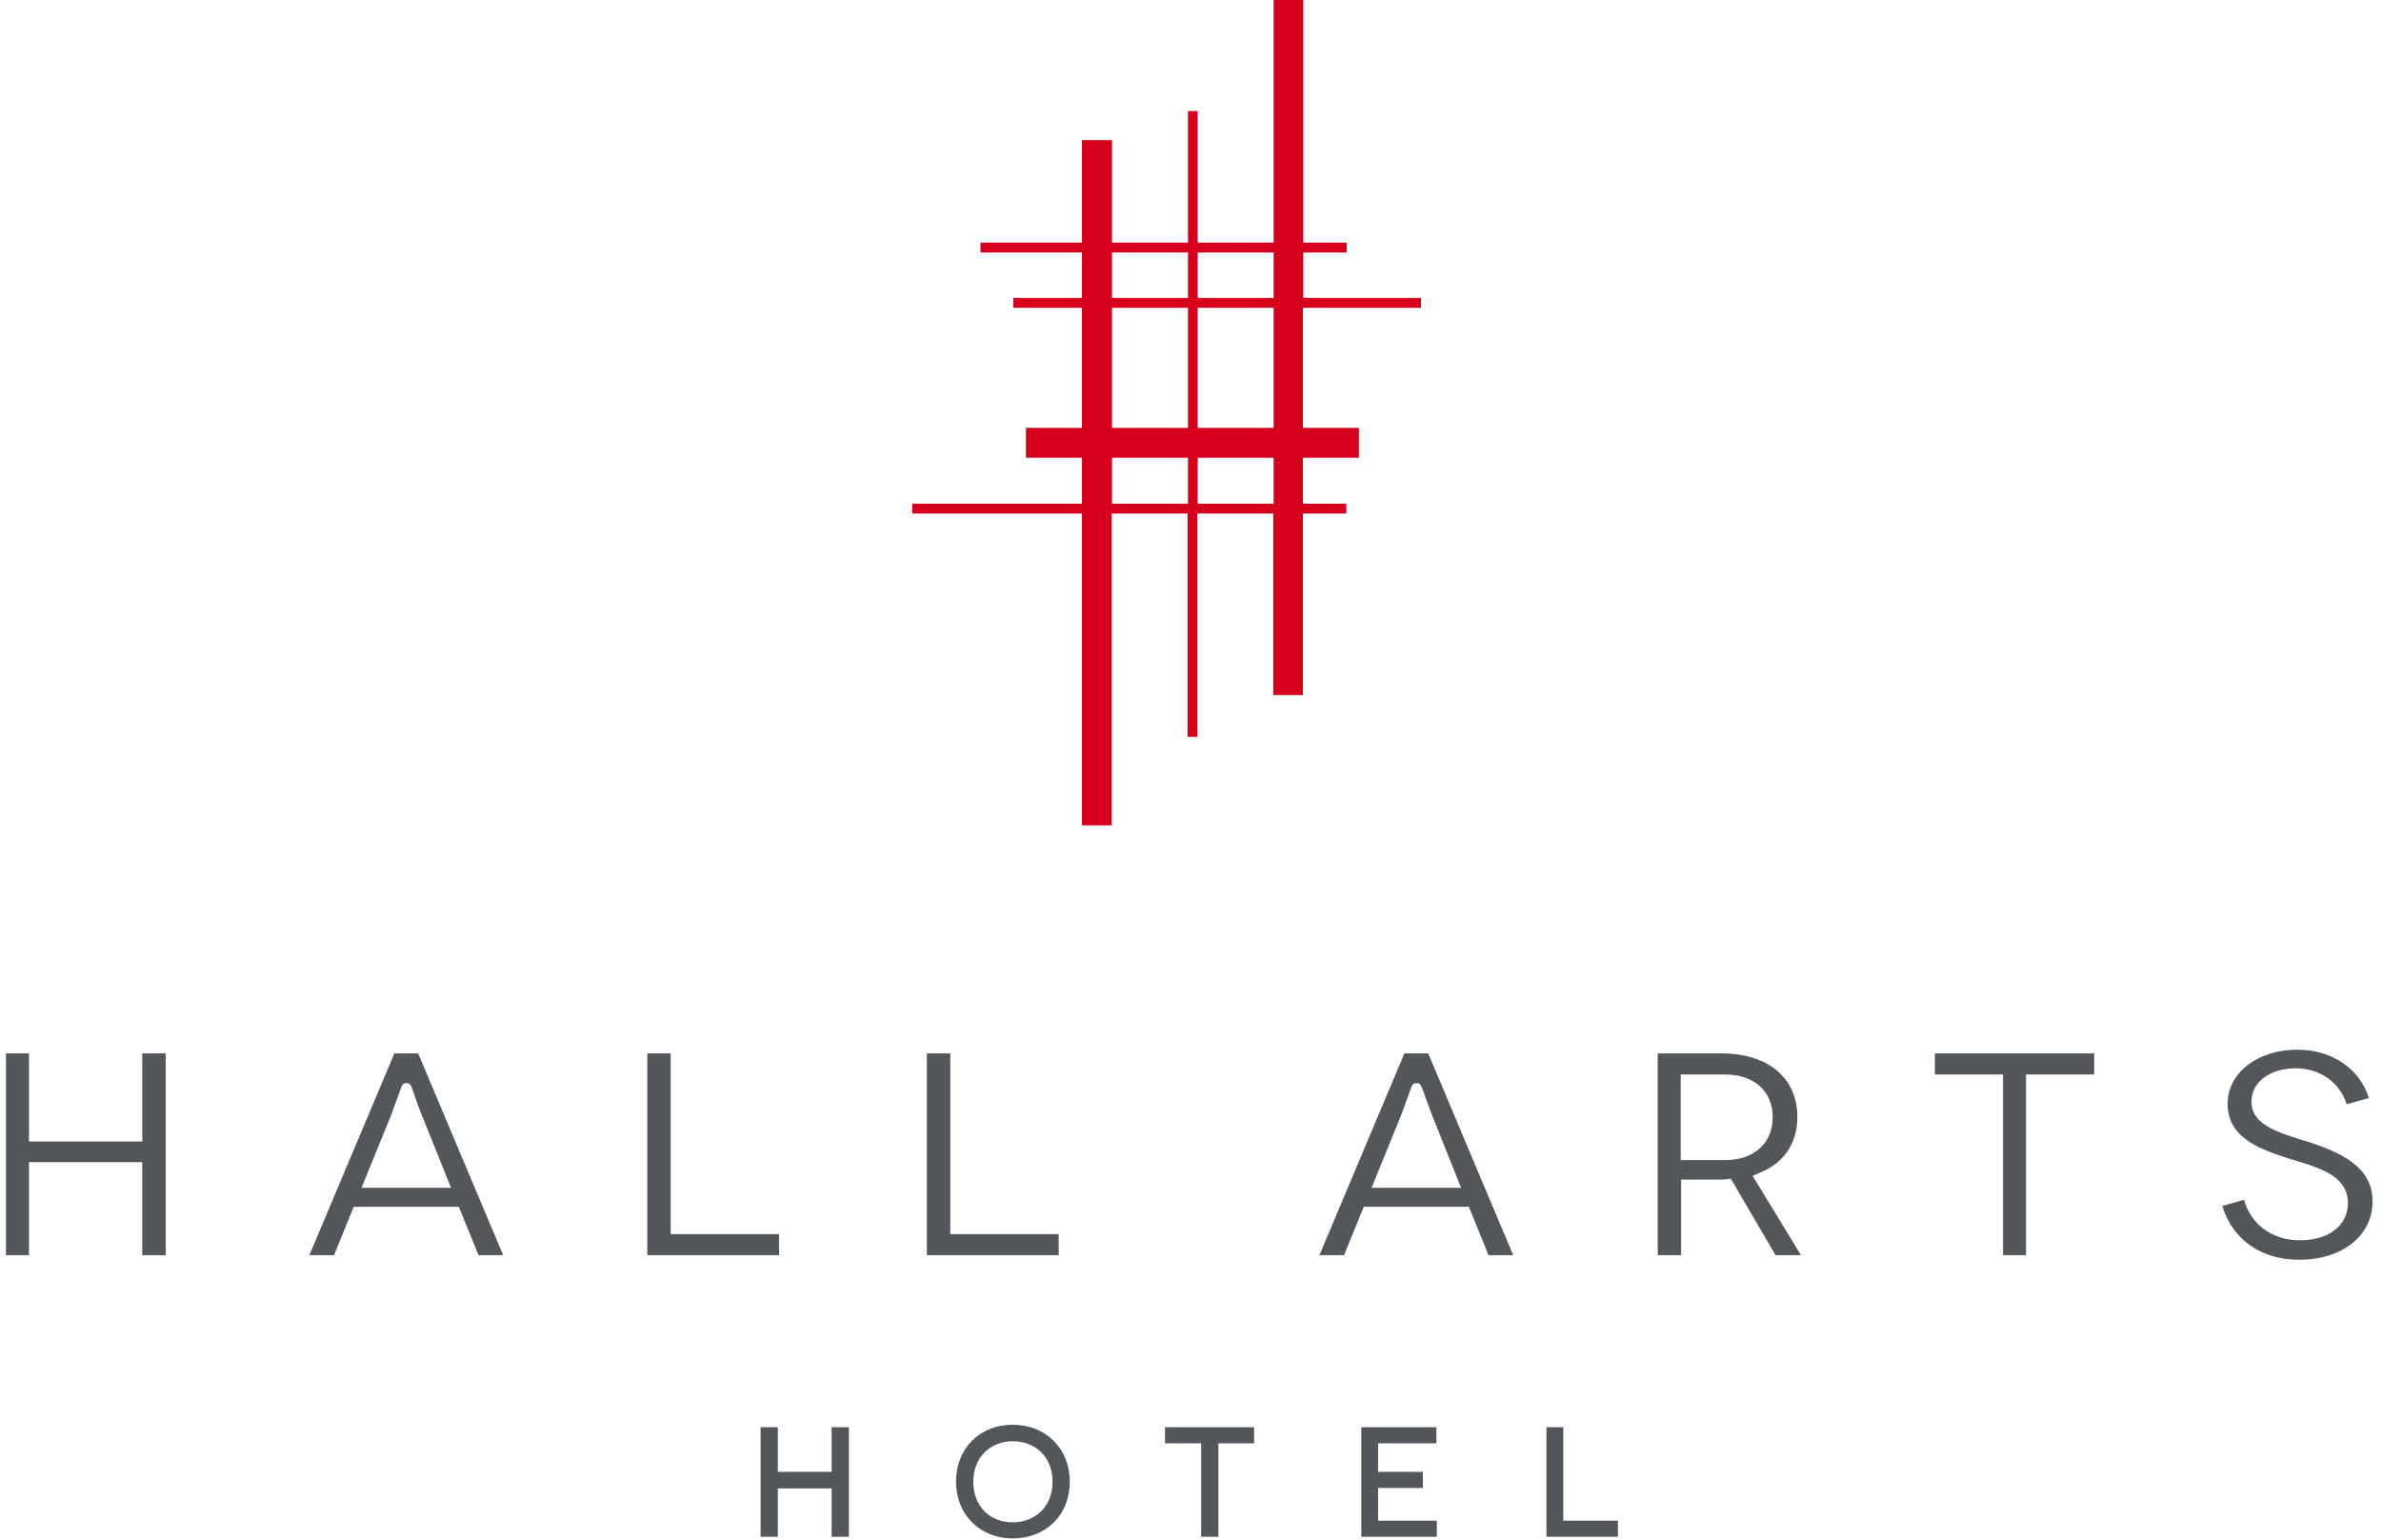 <?xml version="1.0" encoding="UTF-8"?>
<svg width="150px" height="97px" viewBox="0 0 150 97" version="1.1" xmlns="http://www.w3.org/2000/svg" xmlns:xlink="http://www.w3.org/1999/xlink">
    <!-- Generator: sketchtool 50.2 (55047) - http://www.bohemiancoding.com/sketch -->
    <title>713E0918-5BF7-42B7-9E4C-C8EBCA67864A</title>
    <desc>Created with sketchtool.</desc>
    <defs></defs>
    <g id="Home-page" stroke="none" stroke-width="1" fill="none" fill-rule="evenodd">
        <g id="Hallarts-Home-V10" transform="translate(-826, -1014)" fill-rule="nonzero">
            <g id="Solid-Nav" transform="translate(0, 993)">
                <g id="HAll-Logo">
                    <g transform="translate(826.375, 21)">
                        <g id="Group" transform="translate(0, 66)" fill="#53565A">
                            <g id="Shape">
                                <path d="M88.1,0.365 L82.746,13.077 L84.298,13.077 L85.54,10.029 L92.161,10.029 L93.403,13.077 L94.955,13.077 L89.601,0.365 L88.1,0.365 Z M91.67,8.831 L86.031,8.831 L87.919,4.194 C88.075,3.777 88.256,3.282 88.385,2.918 C88.592,2.318 88.618,2.24 88.851,2.24 C89.109,2.24 89.135,2.318 89.342,2.892 C89.471,3.256 89.652,3.751 89.808,4.168 L91.67,8.831 Z"></path>
                                <polygon points="58.018 0.365 58.018 13.077 66.321 13.077 66.321 11.749 59.492 11.749 59.492 0.365"></polygon>
                                <polygon points="131.556 0.365 121.52 0.365 121.52 1.693 125.814 1.693 125.814 13.077 127.262 13.077 127.262 1.693 131.556 1.693"></polygon>
                                <path d="M144.463,13.364 C147.179,13.364 149.093,11.853 149.093,9.691 C149.093,7.45 146.998,6.591 145.058,5.939 L144.696,5.835 C143.04,5.314 141.463,4.819 141.463,3.413 C141.463,2.162 142.627,1.303 144.256,1.303 C145.782,1.303 147.024,2.188 147.464,3.569 L148.86,3.178 C148.291,1.329 146.532,0.13 144.36,0.13 C141.851,0.13 139.962,1.589 139.962,3.543 C139.962,5.653 141.954,6.356 143.403,6.851 C143.687,6.955 143.946,7.034 144.23,7.112 C145.86,7.607 147.541,8.128 147.541,9.795 C147.541,11.202 146.325,12.139 144.541,12.139 C142.549,12.139 141.359,10.915 140.997,9.587 L139.626,9.977 C140.273,12.087 142.058,13.364 144.463,13.364 Z"></path>
                                <path d="M110.397,7.919 C111.975,7.32 112.855,6.07 112.855,4.376 C112.855,1.902 111.018,0.365 108.069,0.365 L104.06,0.365 L104.06,13.077 L105.534,13.077 L105.534,8.31 L108.095,8.31 C108.25,8.31 108.354,8.31 108.457,8.284 L108.664,8.258 L111.484,13.077 L113.087,13.077 L110.035,8.076 L110.397,7.919 Z M108.302,7.086 L105.508,7.086 L105.508,1.693 L108.302,1.693 C110.113,1.693 111.303,2.735 111.303,4.376 C111.303,6.018 110.139,7.086 108.302,7.086 Z"></path>
                                <polygon points="10.062 13.077 10.062 0.365 8.588 0.365 8.588 5.913 1.449 5.913 1.449 0.365 0 0.365 0 13.077 1.449 13.077 1.449 7.216 8.588 7.216 8.588 13.077"></polygon>
                                <path d="M24.469,0.365 L19.115,13.077 L20.667,13.077 L21.909,10.029 L28.53,10.029 L29.772,13.077 L31.324,13.077 L25.97,0.365 L24.469,0.365 Z M28.039,8.831 L22.4,8.831 L24.288,4.194 C24.444,3.777 24.625,3.282 24.754,2.918 C24.961,2.318 24.987,2.24 25.22,2.24 C25.478,2.24 25.504,2.318 25.711,2.918 C25.84,3.282 25.996,3.777 26.177,4.194 L28.039,8.831 Z"></path>
                                <polygon points="40.403 0.365 40.403 13.077 48.706 13.077 48.706 11.749 41.877 11.749 41.877 0.365"></polygon>
                            </g>
                            <g transform="translate(47.335, 23.706)" id="Shape">
                                <polygon points="4.708 4.064 1.293 4.064 1.293 7.112 0.207 7.112 0.207 0.208 1.293 0.208 1.293 3.022 4.682 3.022 4.682 0.208 5.768 0.208 5.768 7.112 4.682 7.112 4.682 4.064"></polygon>
                                <path d="M16.089,0.052 C18.132,0.052 19.684,1.511 19.684,3.647 C19.684,5.783 18.132,7.216 16.089,7.216 C14.071,7.216 12.519,5.757 12.519,3.647 C12.519,1.511 14.045,0.052 16.089,0.052 Z M16.089,6.2 C17.486,6.2 18.598,5.236 18.598,3.647 C18.598,2.058 17.511,1.094 16.089,1.094 C14.692,1.094 13.606,2.084 13.606,3.647 C13.606,5.21 14.666,6.2 16.089,6.2 Z"></path>
                                <polygon points="29.048 1.224 29.048 7.112 27.961 7.112 27.961 1.224 25.685 1.224 25.685 0.208 31.298 0.208 31.298 1.224"></polygon>
                                <polygon points="38.049 0.208 42.783 0.208 42.783 1.224 39.11 1.224 39.11 3.022 41.929 3.022 41.929 4.038 39.11 4.038 39.11 6.096 42.809 6.096 42.809 7.112 38.049 7.112 38.049 0.208"></polygon>
                                <polygon points="49.689 0.208 50.775 0.208 50.775 6.096 54.216 6.096 54.216 7.112 49.715 7.112 49.715 0.208"></polygon>
                            </g>
                        </g>
                        <path d="M89.148,19.39 L89.148,18.771 L81.73,18.771 L81.73,15.905 L84.467,15.905 L84.467,15.285 L81.73,15.285 L81.73,0 L79.862,0 L79.862,15.285 L75.079,15.285 L75.079,6.997 L74.465,6.997 L74.465,15.285 L69.681,15.285 L69.681,8.83 L67.788,8.83 L67.788,15.285 L61.393,15.285 L61.393,15.905 L67.788,15.905 L67.788,18.771 L63.465,18.771 L63.465,19.39 L67.788,19.39 L67.788,26.955 L64.258,26.955 L64.258,28.84 L67.788,28.84 L67.788,31.732 L57.095,31.732 L57.095,32.352 L67.788,32.352 L67.788,52 L69.655,52 L69.655,32.352 L74.439,32.352 L74.439,46.423 L75.053,46.423 L75.053,32.352 L79.837,32.352 L79.837,43.789 L81.704,43.789 L81.704,32.352 L84.441,32.352 L84.441,31.732 L81.704,31.732 L81.704,28.84 L85.234,28.84 L85.234,26.955 L81.704,26.955 L81.704,19.39 L89.148,19.39 Z M74.465,31.732 L69.681,31.732 L69.681,28.84 L74.465,28.84 L74.465,31.732 Z M74.465,26.955 L69.681,26.955 L69.681,19.39 L74.465,19.39 L74.465,26.955 Z M74.465,18.771 L69.681,18.771 L69.681,15.905 L74.465,15.905 L74.465,18.771 Z M79.862,31.732 L75.079,31.732 L75.079,28.84 L79.862,28.84 L79.862,31.732 Z M79.862,26.955 L75.079,26.955 L75.079,19.39 L79.862,19.39 L79.862,26.955 Z M79.862,18.771 L75.079,18.771 L75.079,15.905 L79.862,15.905 L79.862,18.771 Z" id="Shape" fill="#D6001C"></path>
                    </g>
                </g>
            </g>
        </g>
    </g>
</svg>